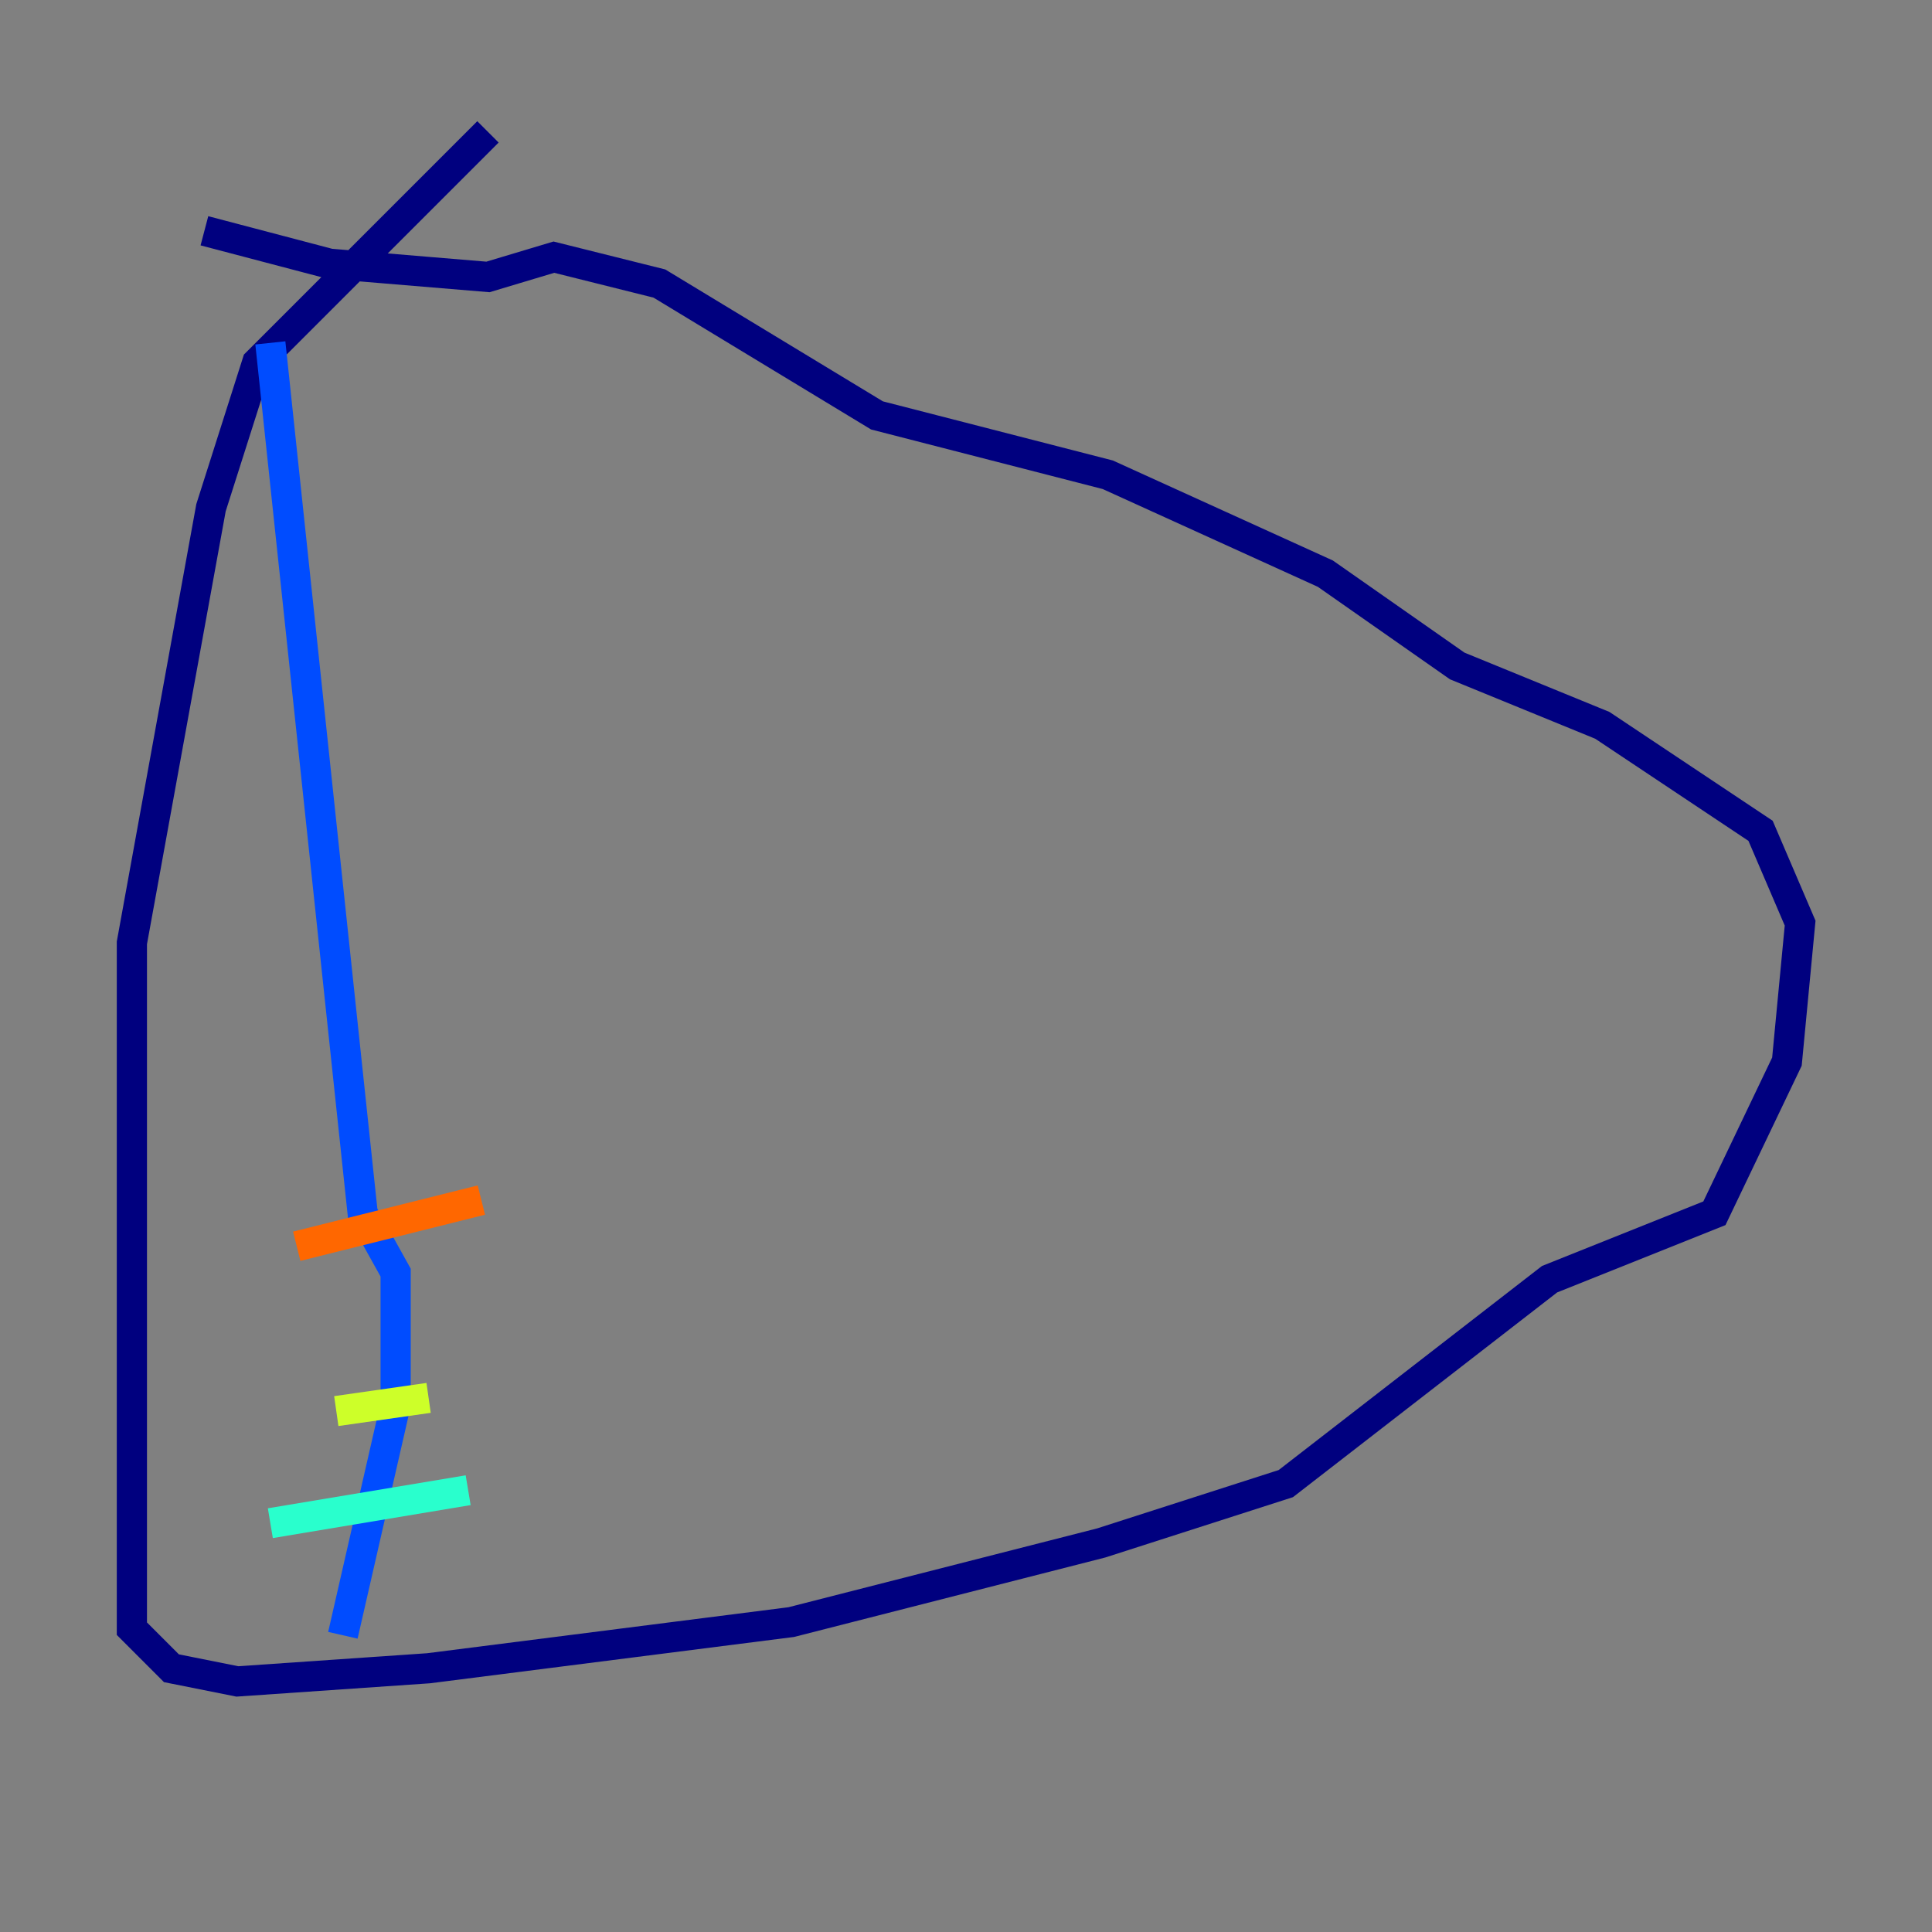 <?xml version="1.0" encoding="utf-8" ?>
<svg baseProfile="tiny" height="128" version="1.2" viewBox="0,0,128,128" width="128" xmlns="http://www.w3.org/2000/svg" xmlns:ev="http://www.w3.org/2001/xml-events" xmlns:xlink="http://www.w3.org/1999/xlink"><rect x="0" y="0" width="128" height="128" fill="#808080" stroke="none"/><defs /><polyline fill="none" points="32.328,8.737 17.038,24.027 13.979,33.638 8.737,62.471 8.737,107.904 11.358,110.526 15.727,111.399 28.396,110.526 52.423,107.468 72.956,102.225 85.188,98.293 102.662,84.751 113.584,80.382 118.389,70.335 119.263,61.16 116.642,55.044 106.157,48.055 96.546,44.123 87.809,38.007 73.392,31.454 58.102,27.522 43.686,18.785 36.696,17.038 32.328,18.348 21.843,17.474 13.543,15.29" stroke="#00007f" stroke-width="2" /><polyline fill="none" points="17.911,22.717 24.027,80.382 26.212,84.314 26.212,93.051 22.717,108.341" stroke="#004cff" stroke-width="2" /><polyline fill="none" points="17.911,100.915 31.017,98.73" stroke="#29ffcd" stroke-width="2" /><polyline fill="none" points="22.28,93.488 28.396,92.614" stroke="#cdff29" stroke-width="2" /><polyline fill="none" points="19.659,82.567 31.891,79.508" stroke="#ff6700" stroke-width="2" /><polyline fill="none" points="19.222,71.208 19.222,71.208" stroke="#7f0000" stroke-width="2" /></svg>